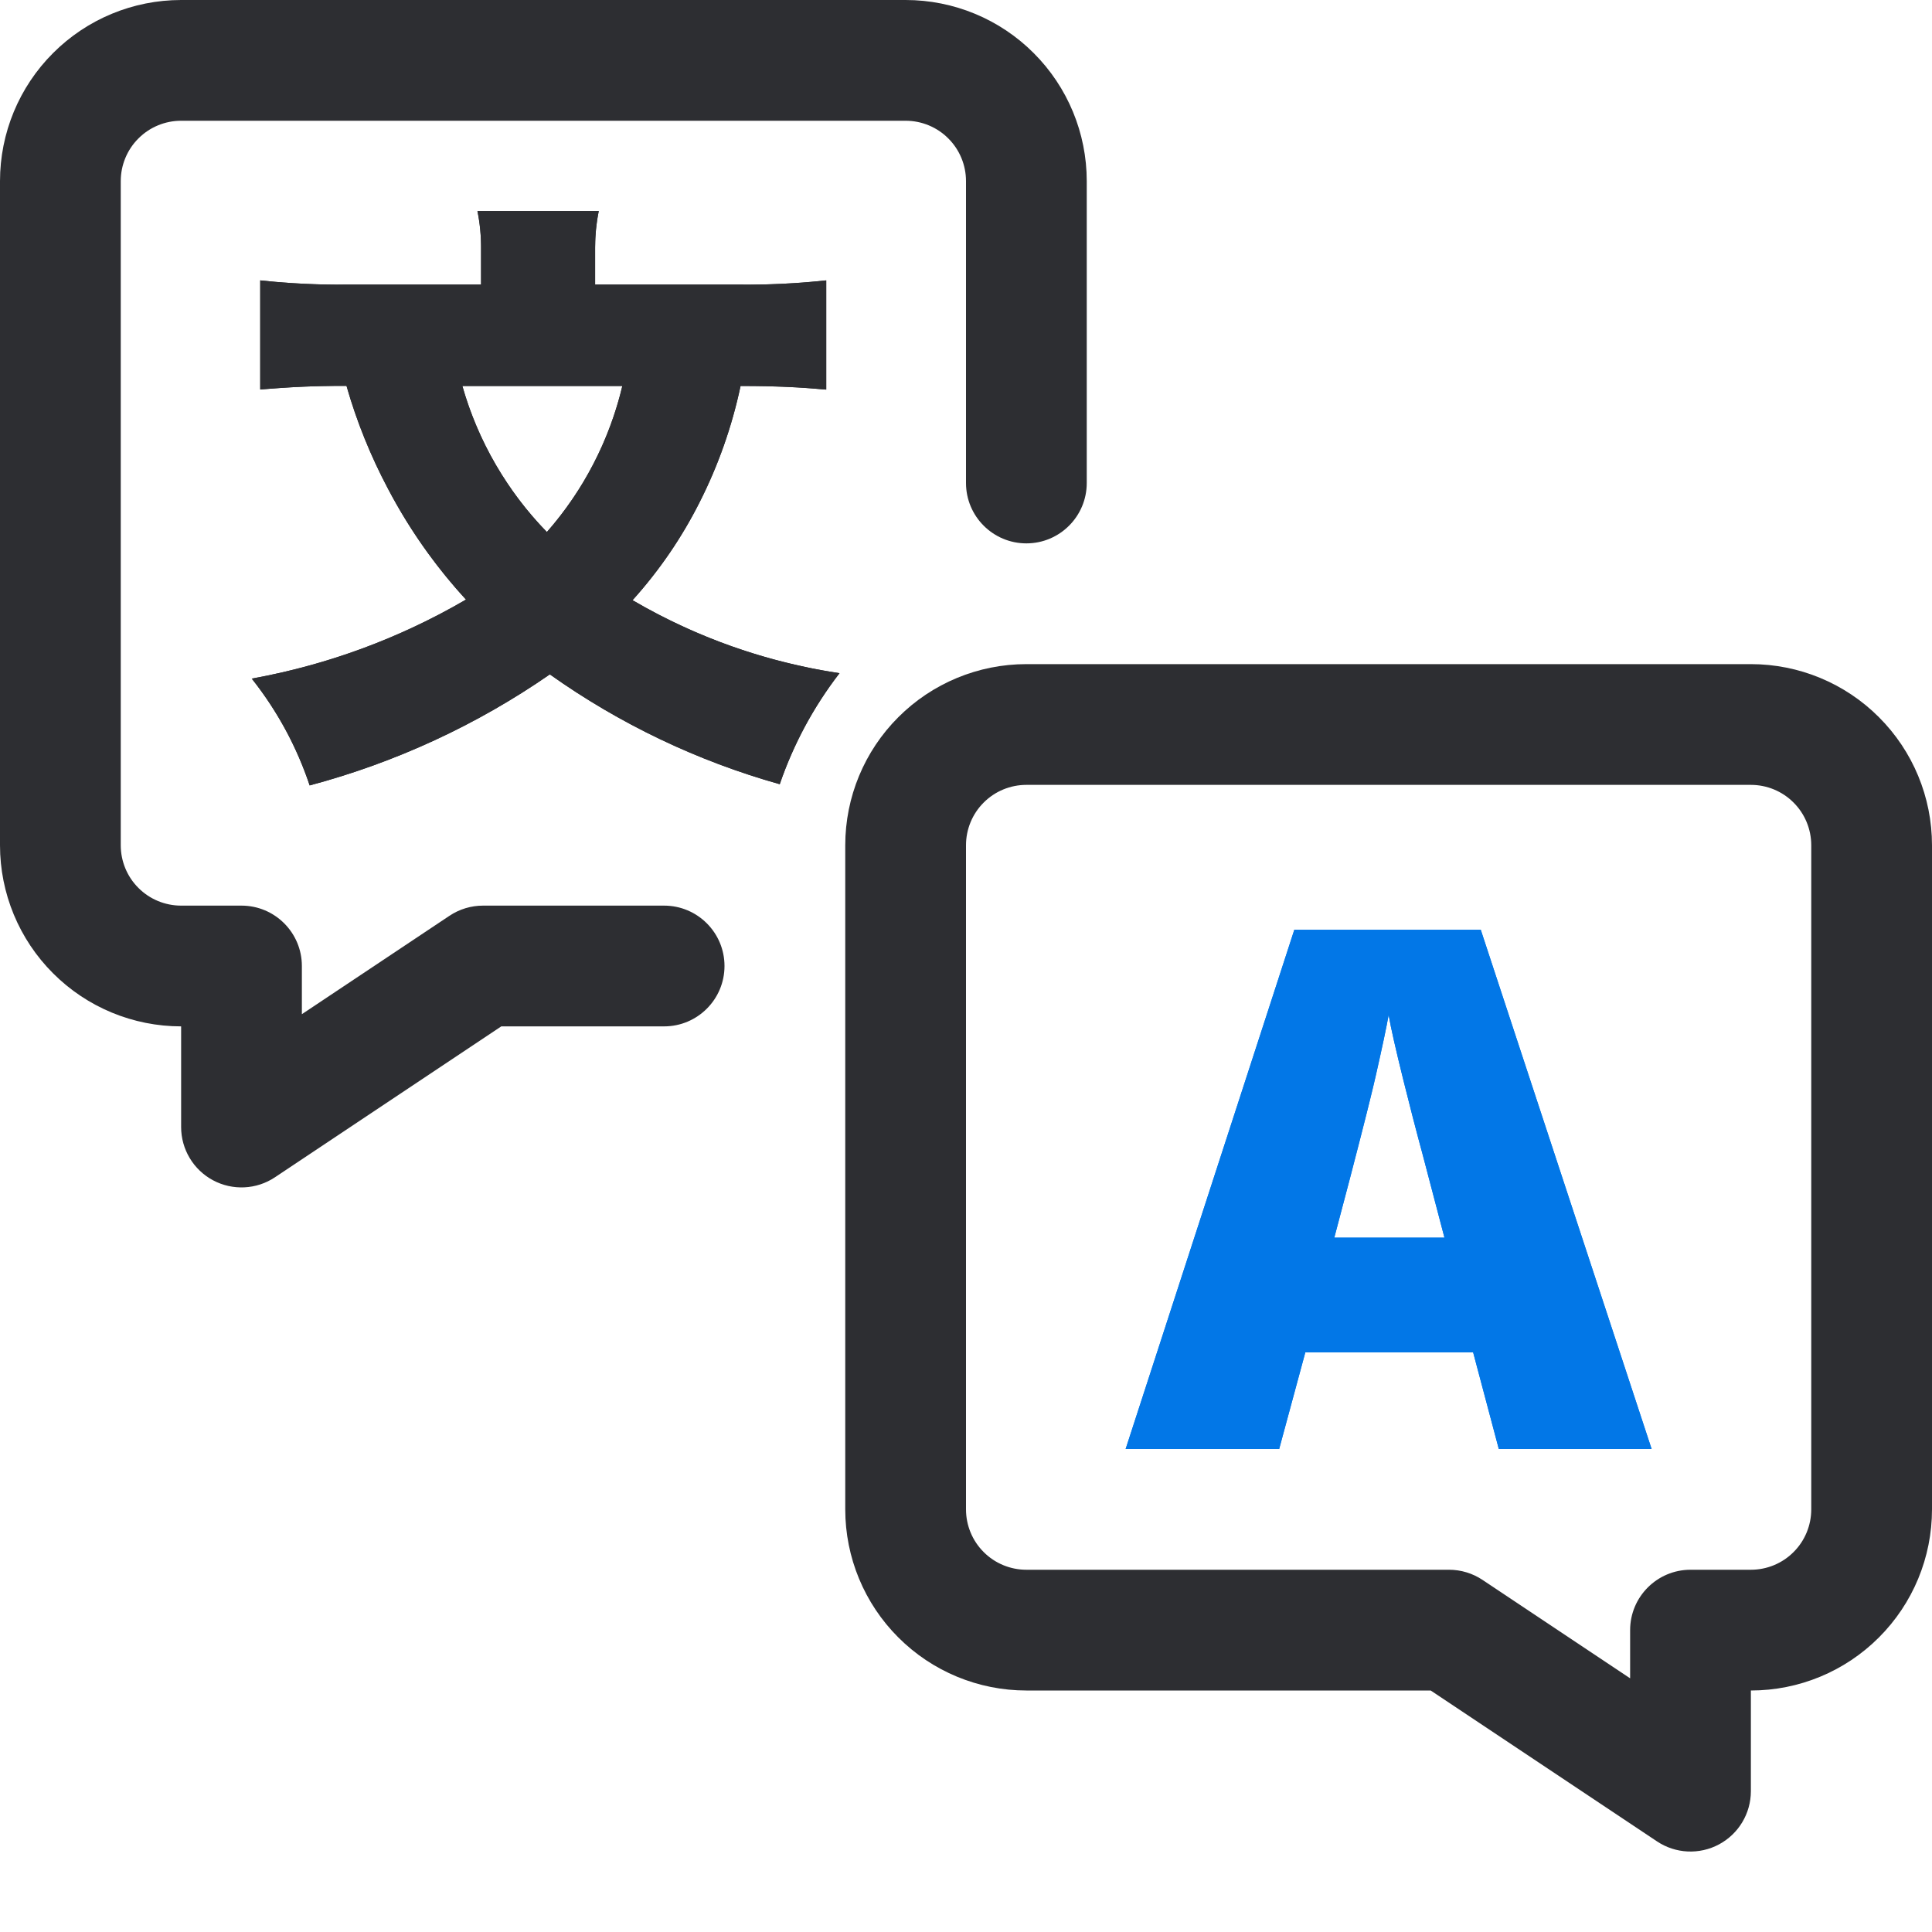 <svg width="32" height="32" viewBox="0 0 32 32" fill="none" xmlns="http://www.w3.org/2000/svg">
    <path fill-rule="evenodd" clip-rule="evenodd" d="M0.879 0.879C1.441 0.316 2.204 0 3 0H15C15.796 0 16.559 0.316 17.121 0.879C17.684 1.441 18 2.204 18 3V8C18 8.552 17.552 9 17 9C16.448 9 16 8.552 16 8V3C16 2.735 15.895 2.48 15.707 2.293C15.52 2.105 15.265 2 15 2H3C2.735 2 2.48 2.105 2.293 2.293C2.105 2.48 2 2.735 2 3V14C2 14.265 2.105 14.52 2.293 14.707C2.48 14.895 2.735 15 3 15H4C4.552 15 5 15.448 5 16V16.798L7.445 15.168C7.61 15.058 7.803 15 8 15H11C11.552 15 12 15.448 12 16C12 16.552 11.552 17 11 17H8.303L4.555 19.499C4.248 19.704 3.853 19.723 3.528 19.549C3.203 19.375 3 19.036 3 18.667V17C2.204 17 1.441 16.684 0.879 16.121C0.316 15.559 0 14.796 0 14V3C0 2.204 0.316 1.441 0.879 0.879Z" fill="#2D2E32" />
    <path fill-rule="evenodd" clip-rule="evenodd" d="M17 13C16.735 13 16.48 13.105 16.293 13.293C16.105 13.48 16 13.735 16 14V25C16 25.265 16.105 25.52 16.293 25.707C16.48 25.895 16.735 26 17 26H24C24.197 26 24.39 26.058 24.555 26.168L27 27.798V27C27 26.448 27.448 26 28 26H29C29.265 26 29.52 25.895 29.707 25.707C29.895 25.52 30 25.265 30 25V14C30 13.735 29.895 13.48 29.707 13.293C29.52 13.105 29.265 13 29 13H17ZM14.879 11.879C15.441 11.316 16.204 11 17 11H29C29.796 11 30.559 11.316 31.121 11.879C31.684 12.441 32 13.204 32 14V25C32 25.796 31.684 26.559 31.121 27.121C30.559 27.684 29.796 28 29 28V29.667C29 30.036 28.797 30.375 28.472 30.549C28.147 30.723 27.752 30.704 27.445 30.499L23.697 28H17C16.204 28 15.441 27.684 14.879 27.121C14.316 26.559 14 25.796 14 25V14C14 13.204 14.316 12.441 14.879 11.879Z" fill="#2D2E32" />
    <path d="M24.825 24L24.4 22.4H21.62L21.187 24H18.644L21.438 15.4H24.526L27.356 24H24.825ZM23.925 20.5L23.556 19.094C23.47 18.781 23.365 18.377 23.242 17.881C23.119 17.385 23.038 17.028 23 16.811C22.965 17.011 22.895 17.339 22.792 17.795C22.689 18.251 22.458 19.153 22.1 20.5H23.925Z" fill="#0277E7" />
    <path fill-rule="evenodd" clip-rule="evenodd" d="M24.4 22.4L24.825 24H27.356L24.526 15.4H21.438L18.644 24H21.187L21.62 22.4H24.4ZM20.422 23L20.655 22.139C20.773 21.703 21.168 21.4 21.62 21.4H21.664C21.526 21.333 21.403 21.235 21.307 21.11C21.118 20.863 21.054 20.543 21.134 20.243C21.492 18.893 21.718 18.009 21.817 17.574C21.844 17.453 21.869 17.343 21.891 17.243L20.02 23H20.422ZM24.219 17.667C24.339 18.146 24.439 18.533 24.52 18.829L24.523 18.84L24.892 20.246C24.971 20.546 24.906 20.865 24.717 21.111C24.621 21.235 24.499 21.333 24.361 21.4H24.4C24.854 21.4 25.25 21.705 25.366 22.143L25.594 23H25.974L24.219 17.667ZM23.528 18.992C23.449 18.698 23.355 18.334 23.246 17.898C23.245 17.892 23.244 17.887 23.242 17.881C23.119 17.385 23.038 17.028 23 16.811C22.965 17.011 22.895 17.339 22.792 17.795C22.778 17.857 22.762 17.927 22.743 18.005C22.684 18.253 22.601 18.584 22.494 18.997C22.454 19.153 22.411 19.32 22.364 19.5C22.285 19.8 22.197 20.134 22.1 20.5H23.925L23.556 19.094C23.547 19.061 23.538 19.027 23.528 18.992Z" fill="#0277E7" />
    <path d="M13.685 6.453C13.245 6.413 12.855 6.393 12.266 6.393C12.124 7.063 11.896 7.711 11.586 8.322C11.29 8.909 10.917 9.453 10.477 9.941C11.532 10.559 12.696 10.969 13.905 11.15C13.477 11.705 13.142 12.326 12.915 12.989C11.551 12.606 10.262 11.99 9.107 11.17C7.897 12.008 6.551 12.63 5.129 13.009C4.915 12.368 4.59 11.769 4.17 11.24C5.42 11.014 6.621 10.571 7.718 9.931C7.211 9.379 6.778 8.763 6.429 8.1C6.14 7.556 5.908 6.983 5.739 6.391C5.149 6.391 4.81 6.411 4.31 6.451V4.644C4.791 4.696 5.275 4.719 5.759 4.714H7.968V4.114C7.969 3.906 7.949 3.699 7.908 3.495H9.917C9.877 3.695 9.857 3.9 9.857 4.104V4.714H12.235C12.719 4.719 13.203 4.696 13.685 4.644V6.453ZM7.658 6.393C7.917 7.303 8.398 8.134 9.058 8.812C9.666 8.12 10.095 7.289 10.308 6.393H7.658Z" fill="#2D2E32" />
    <path fill-rule="evenodd" clip-rule="evenodd" d="M12.266 6.393C12.417 6.393 12.556 6.394 12.685 6.397C13.059 6.405 13.358 6.423 13.685 6.453V4.644C13.353 4.68 13.019 4.702 12.685 4.711C12.535 4.715 12.385 4.716 12.235 4.714H9.857V4.104C9.857 4.101 9.857 4.097 9.857 4.094C9.857 3.967 9.865 3.84 9.881 3.714C9.89 3.641 9.902 3.568 9.917 3.495H7.908C7.923 3.568 7.935 3.641 7.944 3.714C7.959 3.833 7.967 3.954 7.968 4.074C7.968 4.087 7.968 4.101 7.968 4.114V4.714H5.759C5.609 4.716 5.46 4.714 5.31 4.711C4.976 4.702 4.642 4.68 4.31 4.644V6.451C4.676 6.422 4.955 6.403 5.31 6.395C5.44 6.392 5.58 6.391 5.739 6.391C5.908 6.983 6.14 7.556 6.429 8.1C6.62 8.464 6.837 8.813 7.077 9.146C7.275 9.419 7.489 9.682 7.718 9.931C7.42 10.105 7.115 10.264 6.803 10.408C6.295 10.643 5.769 10.839 5.23 10.993C4.882 11.093 4.528 11.175 4.17 11.24C4.394 11.522 4.591 11.825 4.759 12.142C4.905 12.42 5.029 12.71 5.129 13.009C6.551 12.63 7.897 12.008 9.107 11.17C10.262 11.99 11.551 12.606 12.915 12.989C13.024 12.67 13.159 12.361 13.316 12.063C13.486 11.743 13.683 11.438 13.905 11.15C13.543 11.096 13.186 11.021 12.834 10.927C12.34 10.794 11.858 10.622 11.392 10.413C11.08 10.272 10.774 10.115 10.477 9.941C10.703 9.69 10.911 9.425 11.101 9.146C11.28 8.882 11.442 8.607 11.586 8.322C11.896 7.711 12.124 7.063 12.266 6.393ZM9.531 10.264C9.512 10.209 9.498 10.152 9.489 10.094C9.468 9.964 9.475 9.832 9.505 9.707C9.375 9.771 9.232 9.808 9.084 9.812C8.952 9.815 8.822 9.792 8.701 9.746C8.721 9.855 8.724 9.968 8.707 10.081C8.696 10.148 8.679 10.214 8.656 10.277C8.93 10.139 9.253 10.134 9.531 10.264ZM6.699 6.11C6.732 5.996 6.786 5.888 6.86 5.79C6.88 5.764 6.901 5.738 6.924 5.714H6.475C6.577 5.825 6.654 5.959 6.699 6.11ZM8.702 5.393H9.123C9.03 5.293 8.958 5.174 8.912 5.043C8.867 5.174 8.794 5.293 8.702 5.393ZM11.042 5.714C11.06 5.733 11.076 5.753 11.092 5.773C11.19 5.896 11.256 6.039 11.287 6.189C11.287 6.188 11.287 6.187 11.287 6.186C11.326 6.004 11.412 5.843 11.532 5.714H11.042ZM9.058 8.812C9.283 8.556 9.483 8.281 9.658 7.99C9.773 7.797 9.877 7.598 9.969 7.393C10.112 7.072 10.226 6.737 10.308 6.393H7.658C7.756 6.739 7.887 7.074 8.047 7.393C8.156 7.611 8.28 7.821 8.416 8.023C8.605 8.304 8.82 8.568 9.058 8.812Z" fill="#2D2E32" />
</svg>
    
